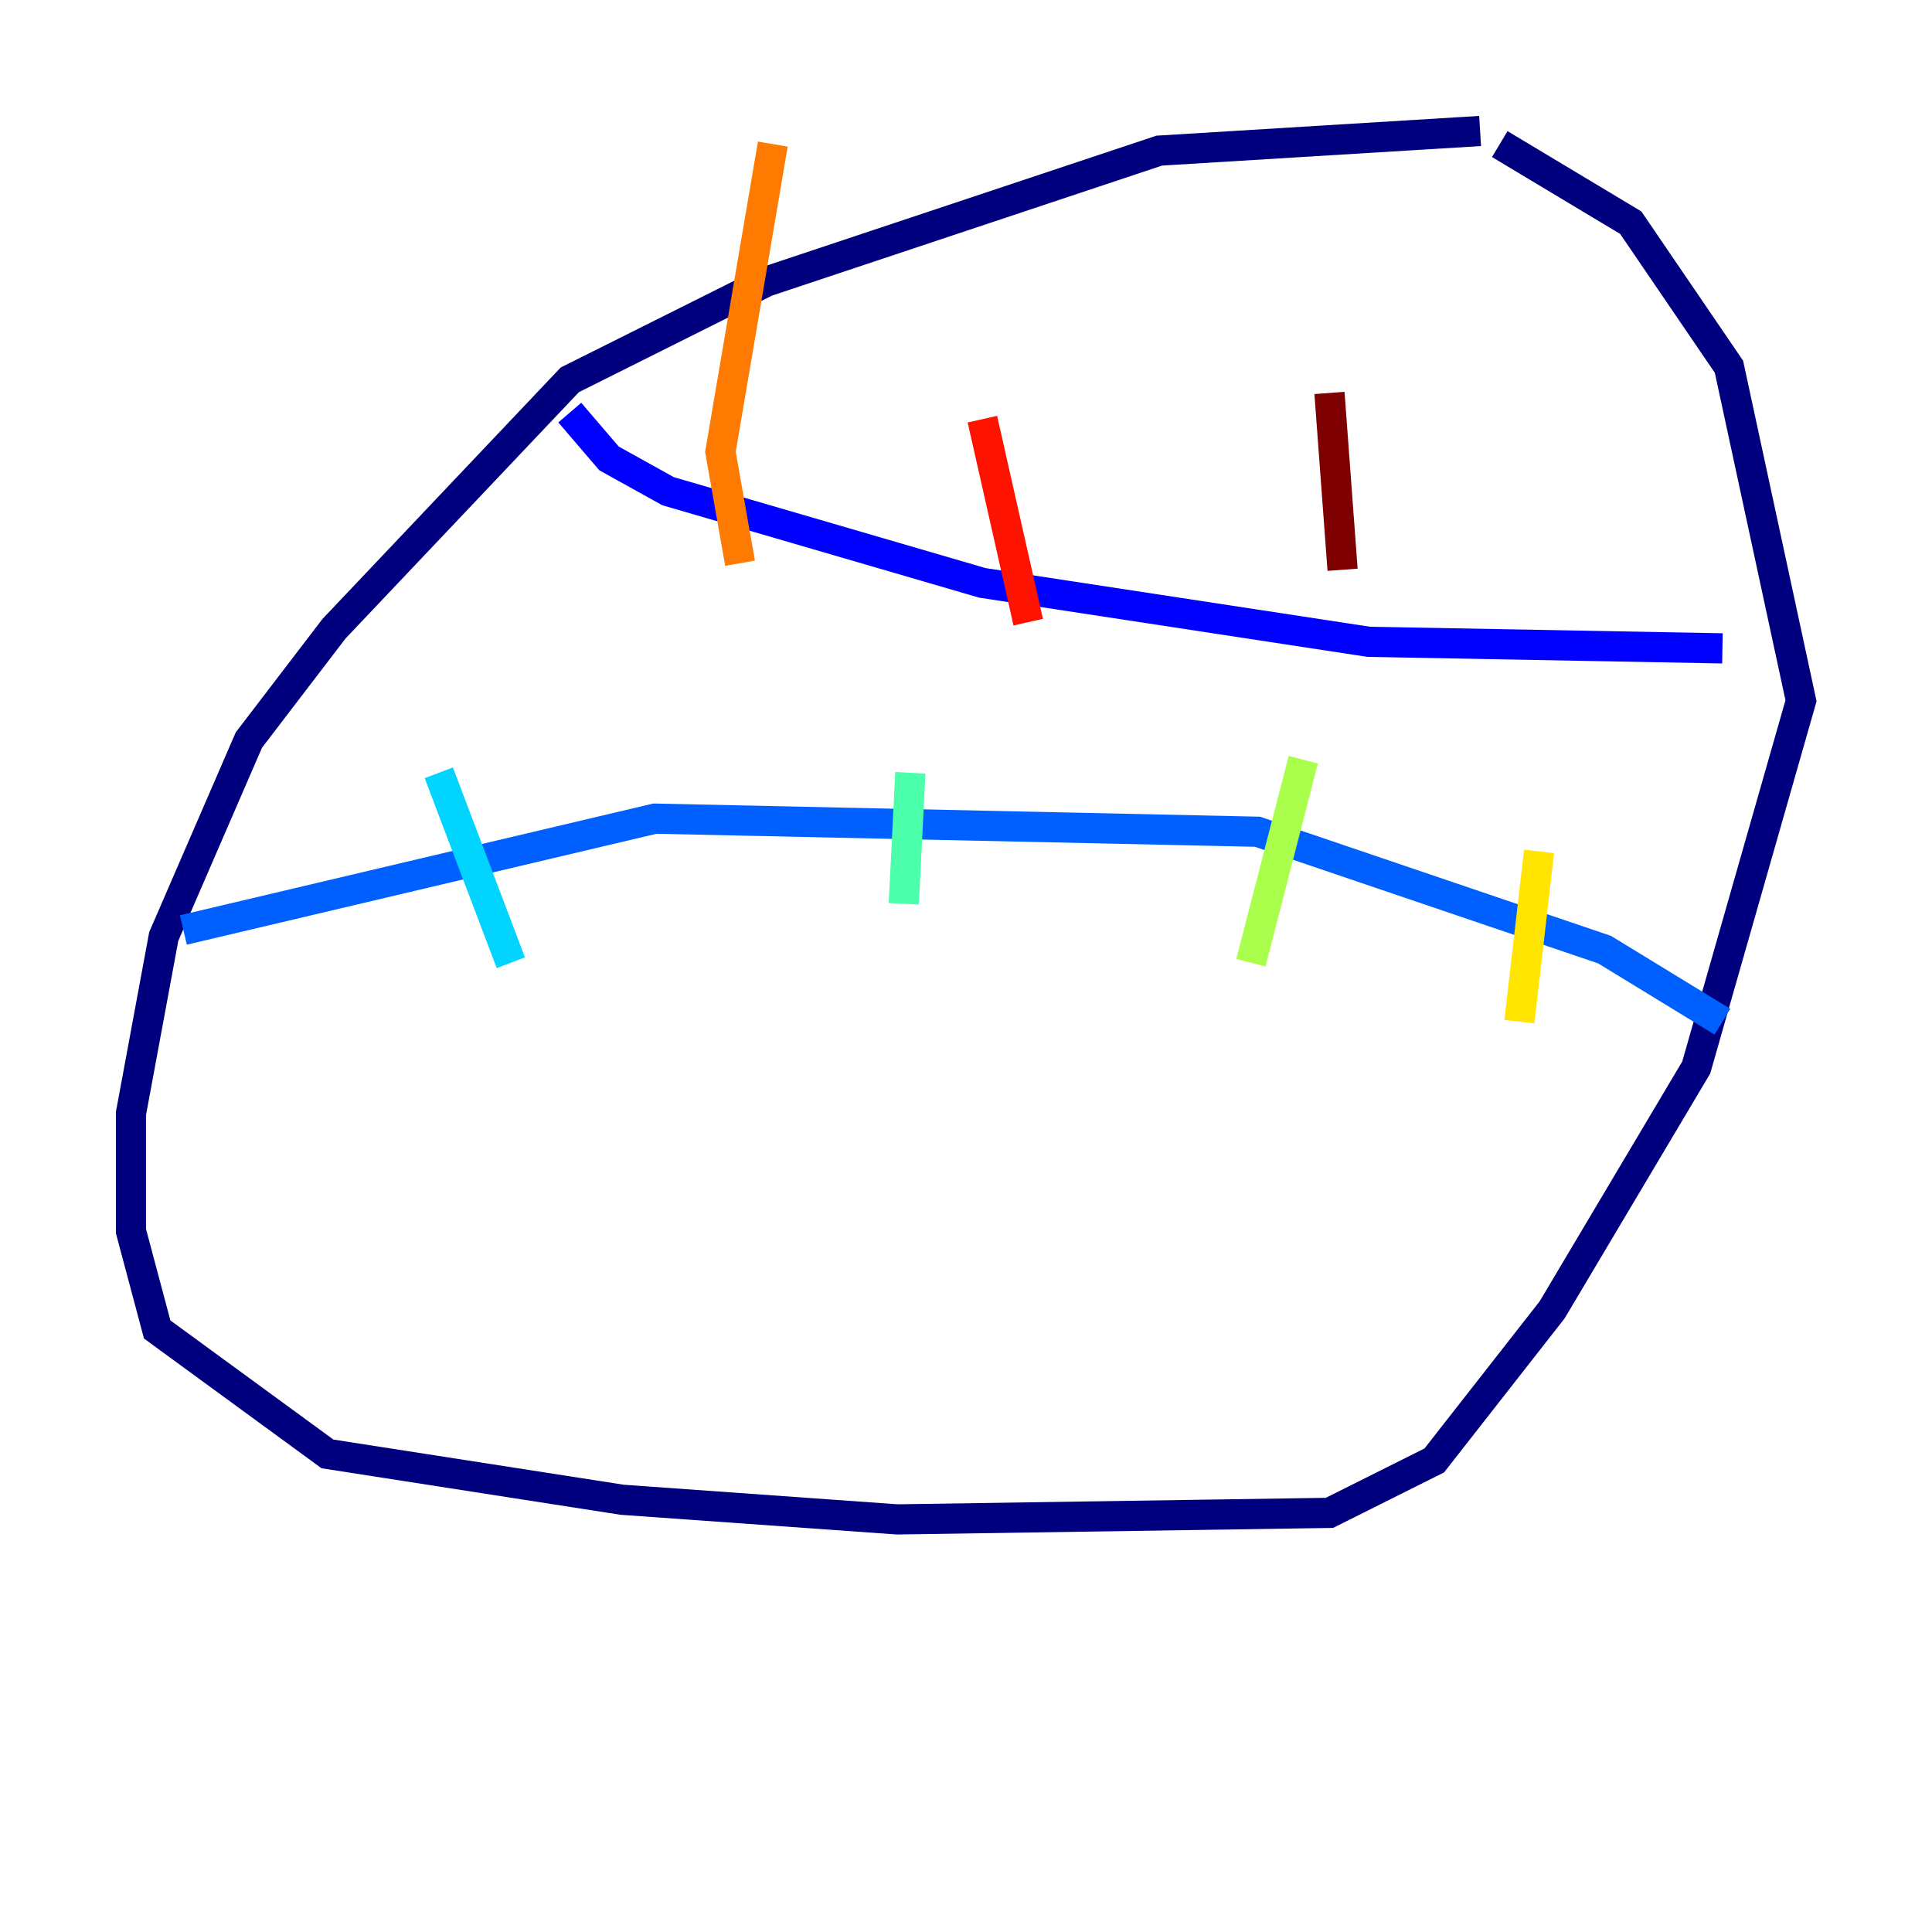 <?xml version="1.0" encoding="utf-8" ?>
<svg baseProfile="tiny" height="128" version="1.2" viewBox="0,0,128,128" width="128" xmlns="http://www.w3.org/2000/svg" xmlns:ev="http://www.w3.org/2001/xml-events" xmlns:xlink="http://www.w3.org/1999/xlink"><defs /><polyline fill="none" points="98.061,8.678 76.8,9.98 50.766,18.658 37.749,25.166 22.129,41.654 16.488,49.031 10.848,62.047 8.678,73.763 8.678,81.573 10.414,88.081 21.695,96.325 41.22,99.363 59.444,100.664 88.081,100.231 95.024,96.759 102.834,86.78 112.38,70.725 119.322,46.427 114.549,24.298 108.041,14.752 99.363,9.546" stroke="#00007f" stroke-width="2" /><polyline fill="none" points="37.749,27.336 40.352,30.373 44.258,32.542 65.085,38.617 90.685,42.522 114.115,42.956" stroke="#0000fe" stroke-width="2" /><polyline fill="none" points="12.149,61.614 43.39,54.237 83.308,55.105 106.305,62.915 114.115,67.688" stroke="#0060ff" stroke-width="2" /><polyline fill="none" points="29.071,51.2 33.844,63.783" stroke="#00d4ff" stroke-width="2" /><polyline fill="none" points="60.312,51.2 59.878,59.878" stroke="#4cffaa" stroke-width="2" /><polyline fill="none" points="86.346,50.332 82.875,63.783" stroke="#aaff4c" stroke-width="2" /><polyline fill="none" points="101.966,56.407 100.664,67.688" stroke="#ffe500" stroke-width="2" /><polyline fill="none" points="51.2,9.546 47.729,29.939 49.031,37.315" stroke="#ff7a00" stroke-width="2" /><polyline fill="none" points="65.085,27.77 68.122,41.22" stroke="#fe1200" stroke-width="2" /><polyline fill="none" points="88.081,26.034 88.949,37.749" stroke="#7f0000" stroke-width="2" /></svg>